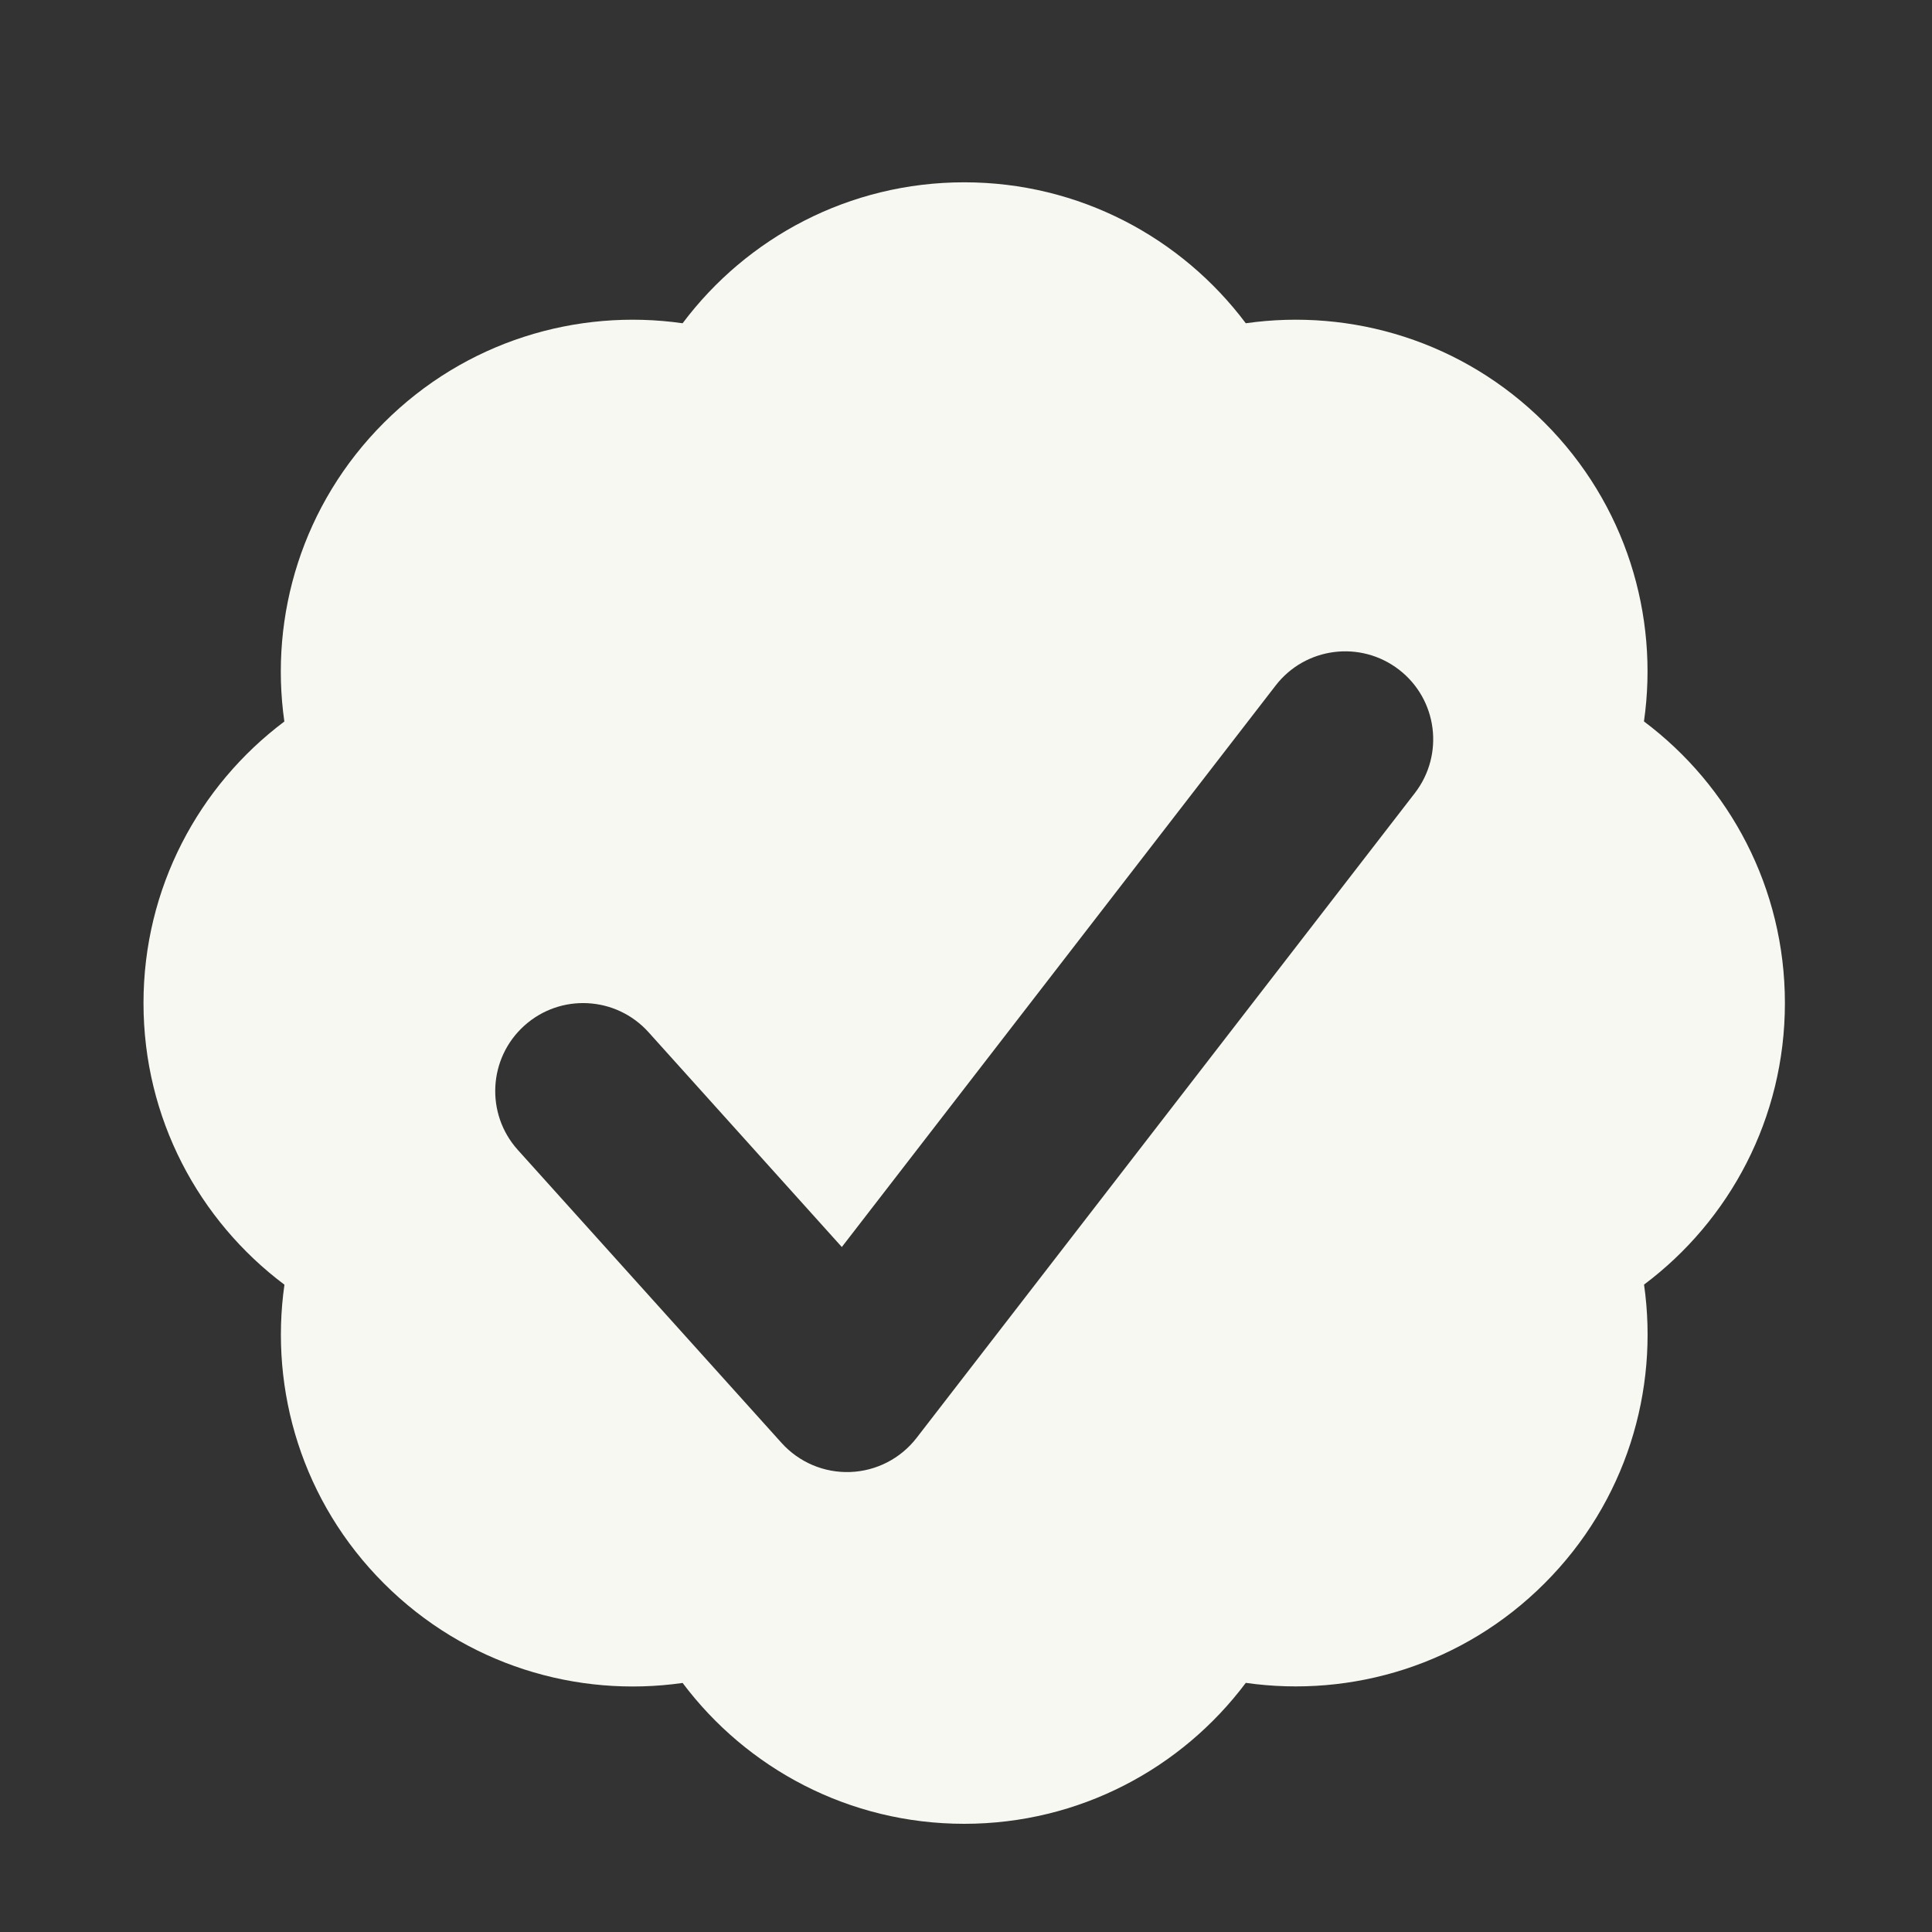 <svg width="22" height="22" viewBox="0 0 22 22" fill="none" xmlns="http://www.w3.org/2000/svg">
<rect x="0" y="0" width="22" height="22" fill="#333333" stroke="none"/>
<path fill-rule="evenodd" clip-rule="evenodd" d="M20.325 11.422C20.325 12.734 19.695 13.898 18.721 14.628C18.893 15.834 18.516 17.103 17.588 18.03C16.661 18.958 15.392 19.335 14.186 19.163C13.456 20.137 12.291 20.768 10.98 20.768C9.668 20.768 8.504 20.138 7.773 19.164C6.568 19.336 5.299 18.958 4.372 18.031C3.444 17.104 3.067 15.835 3.239 14.629C2.264 13.898 1.634 12.734 1.634 11.422C1.634 10.111 2.264 8.947 3.238 8.216C3.066 7.01 3.444 5.741 4.371 4.814C5.298 3.887 6.567 3.509 7.773 3.681C8.503 2.707 9.668 2.076 10.98 2.076C12.291 2.076 13.455 2.707 14.186 3.681C15.391 3.509 16.66 3.886 17.588 4.813C18.515 5.741 18.893 7.01 18.72 8.215C19.695 8.946 20.325 10.111 20.325 11.422ZM15.931 7.626C16.369 7.964 16.449 8.593 16.111 9.031L10.437 16.374C10.255 16.609 9.979 16.751 9.682 16.762C9.385 16.773 9.099 16.652 8.9 16.431L5.896 13.094C5.526 12.682 5.56 12.049 5.971 11.679C6.382 11.309 7.015 11.343 7.385 11.754L9.586 14.2L14.526 7.806C14.864 7.368 15.493 7.288 15.931 7.626Z" fill="#F8F8F3"/>
</svg>
